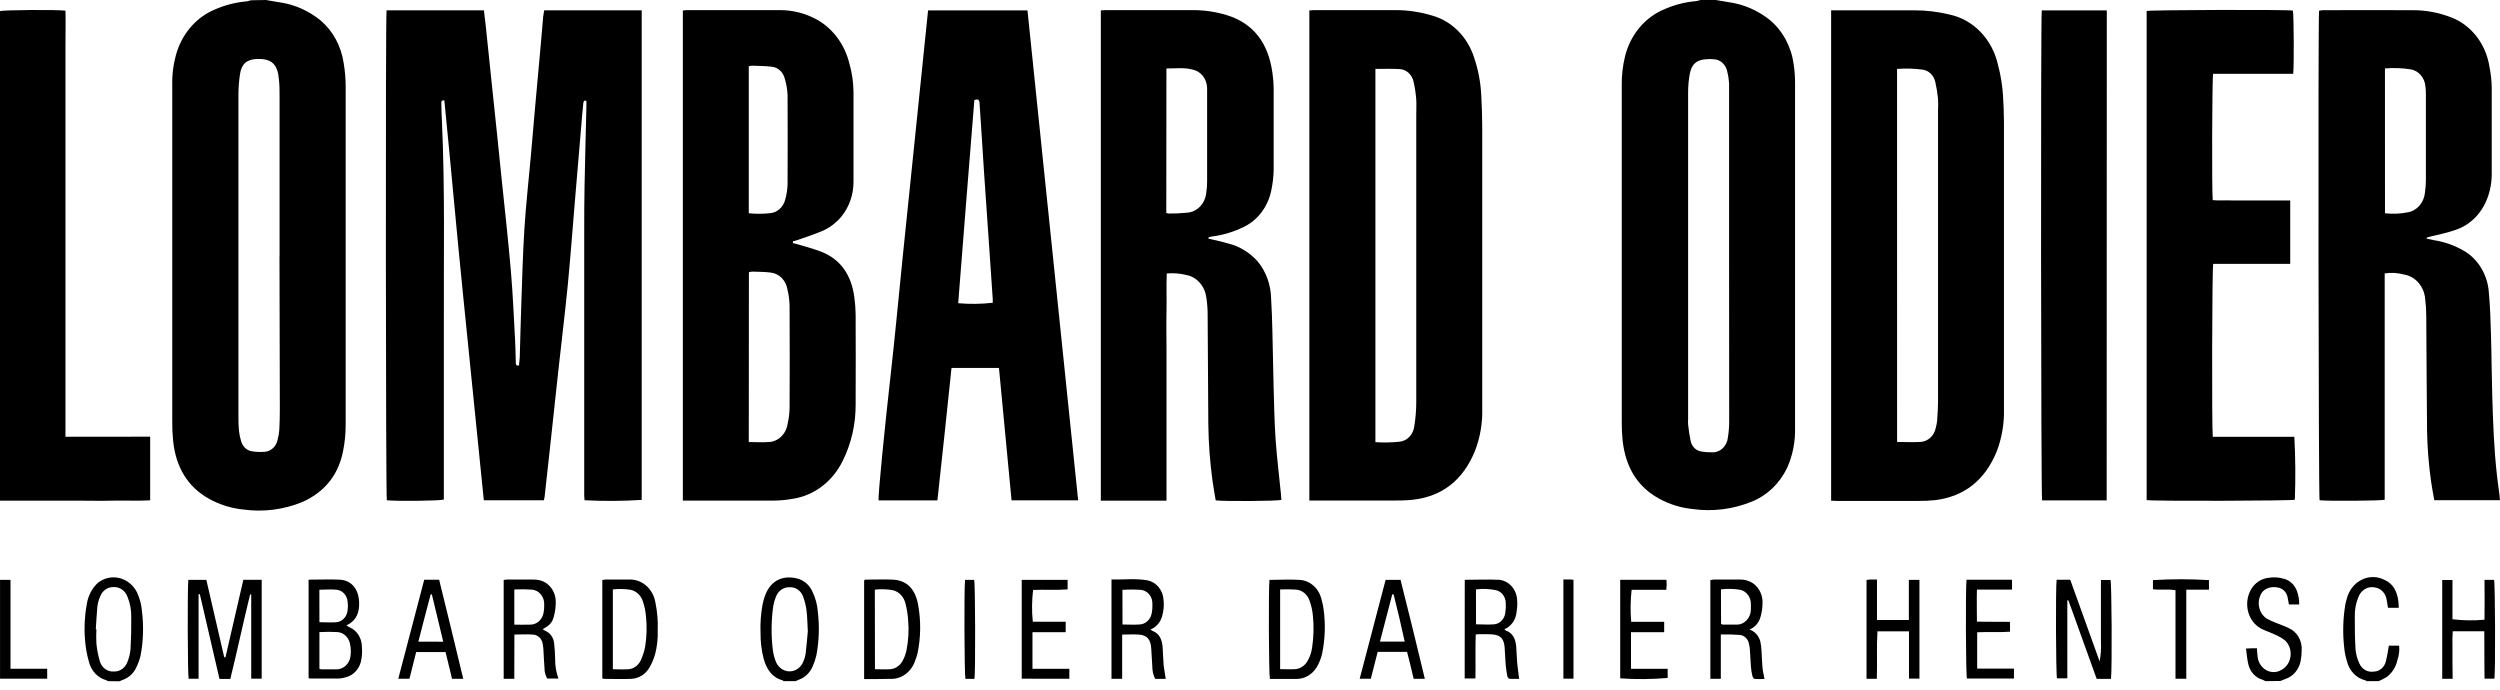 <svg width="250" height="69" viewBox="0 0 250 69" fill="none" xmlns="http://www.w3.org/2000/svg">
<path d="M26.588 0C27.046 0.078 27.508 0.151 27.966 0.233C29.443 0.444 30.847 1.063 32.043 2.031C33.286 3.078 34.116 4.601 34.365 6.291C34.501 7.083 34.568 7.888 34.567 8.693C34.567 19.949 34.567 31.206 34.567 42.465C34.568 43.373 34.478 44.278 34.298 45.164C33.794 47.626 32.358 49.245 30.246 50.197C28.364 50.969 26.337 51.228 24.342 50.952C23.16 50.838 22.007 50.482 20.945 49.904C18.749 48.692 17.586 46.702 17.313 44.093C17.248 43.443 17.218 42.789 17.225 42.135C17.225 30.928 17.225 19.725 17.225 8.524C17.198 7.359 17.365 6.198 17.716 5.097C18.034 4.155 18.533 3.298 19.181 2.583C19.828 1.869 20.609 1.314 21.47 0.956C22.444 0.526 23.471 0.255 24.518 0.151C24.712 0.151 24.905 0.069 25.098 0.027L26.588 0ZM27.957 25.622C27.957 20.312 27.957 15.001 27.957 9.691C27.957 9.11 27.957 8.529 27.894 7.952C27.773 6.438 27.164 5.861 25.774 5.898H25.673C24.678 5.944 24.14 6.387 23.994 7.453C23.884 8.188 23.834 8.932 23.842 9.677C23.842 20.274 23.842 30.874 23.842 41.476C23.842 42.003 23.842 42.533 23.897 43.055C23.93 43.415 24.002 43.77 24.111 44.112C24.181 44.377 24.32 44.615 24.512 44.795C24.703 44.975 24.939 45.091 25.19 45.128C25.617 45.197 26.049 45.214 26.479 45.178C26.783 45.156 27.072 45.027 27.303 44.811C27.534 44.595 27.694 44.303 27.76 43.979C27.851 43.648 27.909 43.308 27.932 42.963C27.97 42.277 27.983 41.591 27.983 40.895C27.966 35.789 27.955 30.698 27.949 25.622H27.957Z" fill="black"/>
<path d="M171.578 0L172.901 0.224C174.381 0.429 175.788 1.042 176.991 2.004C178.288 3.094 179.142 4.693 179.372 6.461C179.462 7.066 179.507 7.678 179.506 8.291C179.506 19.781 179.506 31.273 179.506 42.767C179.544 44.154 179.273 45.531 178.717 46.779C177.968 48.345 176.71 49.551 175.189 50.16C173.306 50.927 171.28 51.183 169.285 50.906C168.116 50.793 166.977 50.442 165.926 49.872C163.722 48.673 162.567 46.706 162.265 44.084C162.202 43.477 162.173 42.865 162.176 42.254C162.176 31.035 162.176 19.815 162.176 8.593C162.157 7.575 162.271 6.56 162.517 5.577C162.785 4.531 163.275 3.567 163.947 2.763C164.618 1.959 165.453 1.337 166.384 0.947C167.372 0.505 168.415 0.228 169.479 0.124C169.676 0.124 169.869 0.041 170.062 0H171.578ZM172.909 25.59V10.066C172.909 9.485 172.909 8.899 172.909 8.323C172.882 7.906 172.816 7.494 172.712 7.092C172.636 6.771 172.469 6.485 172.234 6.276C171.999 6.066 171.709 5.943 171.406 5.925C171.139 5.9 170.871 5.9 170.604 5.925C169.689 5.976 169.168 6.383 168.979 7.38C168.866 8.003 168.81 8.635 168.811 9.27C168.811 20.144 168.811 31.018 168.811 41.893C168.798 42.074 168.798 42.256 168.811 42.437C168.865 42.994 168.949 43.547 169.063 44.093C169.121 44.373 169.258 44.626 169.455 44.816C169.651 45.006 169.897 45.125 170.159 45.155C170.486 45.216 170.818 45.24 171.15 45.228C171.549 45.261 171.943 45.124 172.25 44.844C172.557 44.565 172.751 44.166 172.792 43.732C172.884 43.161 172.926 42.582 172.918 42.002C172.918 36.515 172.915 31.044 172.909 25.59Z" fill="black"/>
<path d="M10.758 68.115C10.72 68.083 10.687 68.032 10.64 68.023C10.216 67.912 9.827 67.676 9.516 67.341C9.205 67.007 8.984 66.586 8.877 66.124C8.681 65.431 8.556 64.716 8.503 63.992C8.401 62.815 8.458 61.628 8.671 60.469C8.788 59.617 9.185 58.84 9.788 58.282C10.093 58.044 10.44 57.878 10.807 57.795C11.175 57.712 11.554 57.714 11.921 57.8C12.287 57.886 12.633 58.055 12.936 58.295C13.239 58.536 13.493 58.843 13.681 59.197C13.968 59.794 14.144 60.447 14.197 61.119C14.38 62.596 14.333 64.097 14.059 65.557C13.959 65.962 13.818 66.353 13.639 66.724C13.505 67.017 13.318 67.279 13.091 67.494C12.863 67.708 12.598 67.871 12.312 67.973C12.186 68.019 12.064 68.073 11.942 68.128L10.758 68.115ZM9.578 62.935H9.641C9.614 63.408 9.614 63.881 9.641 64.354C9.698 64.949 9.811 65.536 9.977 66.106C10.066 66.423 10.25 66.698 10.5 66.888C10.75 67.077 11.051 67.169 11.354 67.149C11.667 67.17 11.976 67.077 12.235 66.885C12.493 66.692 12.686 66.412 12.782 66.088C12.93 65.703 13.022 65.296 13.055 64.88C13.114 63.832 13.139 62.775 13.126 61.723C13.141 61.011 13.009 60.304 12.74 59.655C12.626 59.358 12.43 59.108 12.179 58.938C11.929 58.769 11.636 58.688 11.342 58.708C11.056 58.7 10.774 58.788 10.536 58.959C10.297 59.131 10.112 59.379 10.006 59.668C9.872 59.981 9.781 60.315 9.738 60.657C9.666 61.412 9.633 62.176 9.578 62.935Z" fill="black"/>
<path d="M78.35 68.115C78.325 68.087 78.304 68.05 78.279 68.041C77.221 67.762 76.667 66.952 76.368 65.882C76.151 65.042 76.045 64.173 76.053 63.301C76.015 62.339 76.084 61.376 76.259 60.432C76.314 60.185 76.377 59.938 76.452 59.7C77.108 57.746 78.648 57.518 79.883 57.897C80.179 57.996 80.453 58.161 80.688 58.38C80.923 58.6 81.113 58.87 81.248 59.174C81.553 59.802 81.736 60.492 81.785 61.201C81.957 62.644 81.907 64.109 81.638 65.534C81.548 65.919 81.421 66.293 81.26 66.65C81.125 66.964 80.932 67.243 80.692 67.472C80.453 67.7 80.174 67.872 79.87 67.977C79.761 68.014 79.656 68.069 79.551 68.115H78.35ZM80.782 63.141C80.735 62.313 80.731 61.691 80.656 61.082C80.595 60.597 80.481 60.123 80.316 59.668C80.211 59.377 80.025 59.129 79.784 58.959C79.543 58.79 79.258 58.708 78.972 58.726C78.686 58.707 78.401 58.785 78.157 58.949C77.913 59.113 77.721 59.354 77.607 59.641C77.482 59.932 77.39 60.24 77.334 60.556C77.124 61.993 77.103 63.455 77.271 64.898C77.319 65.313 77.416 65.719 77.561 66.106C77.672 66.41 77.865 66.671 78.114 66.855C78.363 67.038 78.656 67.137 78.957 67.137C79.258 67.137 79.552 67.038 79.8 66.855C80.049 66.671 80.242 66.41 80.353 66.106C80.454 65.877 80.524 65.633 80.563 65.383C80.656 64.582 80.723 63.749 80.782 63.141Z" fill="black"/>
<path d="M226.552 68.115C226.451 68.06 226.347 68.011 226.242 67.968C225.891 67.87 225.573 67.668 225.322 67.384C225.07 67.101 224.896 66.747 224.818 66.362C224.713 65.905 224.675 65.406 224.6 64.857L225.154 64.829C225.322 64.829 225.486 64.829 225.692 64.829C225.692 65.076 225.725 65.287 225.746 65.497C225.754 65.799 225.833 66.094 225.976 66.353C226.118 66.612 226.32 66.827 226.561 66.977C226.801 67.127 227.074 67.206 227.351 67.209C227.628 67.211 227.901 67.135 228.144 66.989C228.388 66.861 228.599 66.668 228.758 66.429C228.917 66.19 229.018 65.911 229.054 65.618C229.089 65.326 229.057 65.028 228.961 64.752C228.864 64.476 228.706 64.231 228.501 64.038C228.144 63.774 227.759 63.559 227.354 63.397C226.935 63.2 226.515 63.072 226.095 62.857C225.756 62.67 225.46 62.401 225.23 62.072C225 61.743 224.841 61.361 224.766 60.955C224.69 60.549 224.7 60.13 224.794 59.729C224.888 59.328 225.064 58.955 225.309 58.639C225.689 58.169 226.213 57.868 226.783 57.792C227.329 57.69 227.888 57.721 228.421 57.884C228.714 57.965 228.984 58.123 229.208 58.343C229.433 58.562 229.605 58.838 229.71 59.147C229.856 59.561 229.927 60.002 229.92 60.446H228.891C228.849 60.208 228.816 59.989 228.765 59.751C228.718 59.499 228.602 59.269 228.432 59.091C228.261 58.914 228.045 58.797 227.812 58.758C227.435 58.665 227.041 58.7 226.683 58.858C226.4 58.981 226.172 59.217 226.044 59.517C225.86 59.919 225.82 60.382 225.934 60.814C226.047 61.246 226.305 61.616 226.657 61.851C226.98 62.032 227.316 62.185 227.661 62.308C228.081 62.482 228.501 62.62 228.874 62.812C229.275 62.982 229.616 63.286 229.849 63.681C230.081 64.075 230.193 64.54 230.168 65.008C230.167 65.388 230.131 65.766 230.059 66.138C229.971 66.548 229.786 66.926 229.523 67.234C229.259 67.541 228.925 67.768 228.555 67.89L228.047 68.096L226.552 68.115Z" fill="black"/>
<path d="M236.664 68.115C236.622 68.087 236.584 68.041 236.538 68.032C236.093 67.931 235.684 67.695 235.357 67.352C235.029 67.009 234.797 66.572 234.686 66.092C234.561 65.698 234.476 65.29 234.434 64.875C234.252 63.378 234.29 61.858 234.547 60.373C234.578 60.218 234.617 60.065 234.665 59.916C234.766 59.496 234.95 59.105 235.205 58.772C235.46 58.438 235.779 58.17 236.14 57.986C236.5 57.802 236.894 57.706 237.292 57.706C237.69 57.706 238.083 57.801 238.444 57.985C239.322 58.364 239.704 59.147 239.834 60.094C239.868 60.304 239.859 60.52 239.876 60.78H238.797C238.755 60.524 238.725 60.277 238.675 60.035C238.636 59.697 238.492 59.384 238.268 59.148C238.043 58.911 237.752 58.766 237.441 58.735C237.116 58.674 236.781 58.735 236.492 58.908C236.203 59.081 235.976 59.355 235.849 59.687C235.596 60.285 235.47 60.937 235.48 61.595C235.48 62.72 235.48 63.846 235.555 64.967C235.602 65.436 235.726 65.891 235.921 66.312C236.043 66.606 236.251 66.847 236.512 67C236.773 67.153 237.072 67.209 237.365 67.159C237.644 67.159 237.916 67.059 238.137 66.874C238.358 66.688 238.516 66.428 238.587 66.134C238.694 65.697 238.779 65.254 238.843 64.807C238.843 64.734 238.872 64.665 238.893 64.569H239.914C239.963 65.053 239.904 65.543 239.742 65.996C239.595 66.704 239.2 67.322 238.642 67.717C238.395 67.862 238.141 67.994 237.881 68.11L236.664 68.115Z" fill="black"/>
<path d="M54.42 1.034H64.17V49.991C62.267 50.113 60.359 50.124 58.455 50.023C58.455 49.877 58.422 49.721 58.422 49.566C58.422 40.781 58.422 31.994 58.422 23.206C58.422 21.66 58.422 20.113 58.455 18.567C58.506 15.95 58.577 13.333 58.64 10.716C58.64 10.501 58.64 10.29 58.64 10.093C58.397 10.006 58.355 10.144 58.334 10.299C58.296 10.661 58.258 11.022 58.228 11.384C57.979 14.294 57.733 17.207 57.489 20.123C57.254 22.909 57.049 25.7 56.78 28.482C56.498 31.351 56.146 34.215 55.831 37.084C55.551 39.683 55.271 42.276 54.991 44.862C54.823 46.415 54.652 47.966 54.479 49.515C54.479 49.675 54.42 49.836 54.386 50.028H48.382C47.704 43.351 47.03 36.675 46.358 30.001C45.678 23.348 45.098 16.677 44.435 10.043C44.107 10.006 44.132 10.199 44.136 10.359C44.136 10.903 44.162 11.448 44.187 11.992C44.506 18.855 44.363 25.718 44.384 32.614C44.384 38.177 44.384 43.746 44.384 49.314V49.955C44.011 50.087 39.669 50.133 38.682 50.028C38.577 49.653 38.543 1.729 38.657 1.034H48.39C48.453 1.56 48.52 2.077 48.575 2.594C48.823 4.96 49.062 7.325 49.314 9.691C49.595 12.395 49.893 15.103 50.154 17.808C50.477 20.914 50.826 24.016 51.09 27.128C51.288 29.415 51.38 31.731 51.51 34.037C51.552 34.76 51.556 35.487 51.577 36.215C51.577 36.398 51.577 36.608 51.905 36.544C51.905 36.283 51.968 36.004 51.976 35.725C52.026 34.073 52.06 32.417 52.119 30.765C52.211 28.148 52.274 25.531 52.438 22.918C52.589 20.507 52.858 18.11 53.076 15.703C53.219 14.092 53.358 12.5 53.496 10.876C53.685 8.739 53.883 6.607 54.076 4.47C54.16 3.528 54.235 2.585 54.319 1.647C54.357 1.459 54.391 1.263 54.42 1.034Z" fill="black"/>
<path d="M79.291 24.309C79.48 24.36 79.669 24.396 79.854 24.456C80.622 24.694 81.403 24.886 82.155 25.183C84.095 25.956 85.144 27.53 85.434 29.731C85.513 30.305 85.557 30.885 85.564 31.465C85.564 34.467 85.59 37.468 85.564 40.465C85.574 42.421 85.132 44.349 84.279 46.07C83.794 47.071 83.1 47.934 82.255 48.591C81.409 49.249 80.435 49.683 79.409 49.858C78.715 49.99 78.013 50.058 77.309 50.06C74.504 50.06 71.703 50.06 68.911 50.06H68.285V1.052C68.424 1.052 68.55 1.011 68.68 1.011C71.766 1.011 74.853 1.011 77.918 1.011C79.276 0.995 80.616 1.346 81.819 2.032C82.576 2.481 83.242 3.092 83.776 3.829C84.311 4.566 84.704 5.413 84.93 6.319C85.2 7.257 85.341 8.232 85.35 9.215C85.35 12.18 85.35 15.163 85.35 18.11C85.369 19.417 84.936 20.684 84.137 21.66C83.597 22.309 82.923 22.809 82.172 23.12C81.395 23.449 80.593 23.701 79.803 23.985C79.631 24.044 79.459 24.09 79.287 24.14L79.291 24.309ZM74.878 44.203C75.571 44.203 76.209 44.254 76.835 44.203C77.303 44.196 77.753 44.008 78.106 43.673C78.459 43.338 78.691 42.877 78.762 42.373C78.884 41.845 78.95 41.303 78.959 40.758C78.976 37.378 78.976 33.995 78.959 30.61C78.949 30.047 78.877 29.488 78.745 28.944C78.673 28.502 78.469 28.097 78.166 27.792C77.863 27.487 77.476 27.299 77.066 27.256C76.457 27.178 75.835 27.183 75.222 27.16C75.11 27.168 74.999 27.19 74.89 27.224L74.878 44.203ZM74.878 21.326C75.564 21.395 76.254 21.395 76.939 21.326C77.311 21.31 77.667 21.163 77.955 20.907C78.243 20.651 78.446 20.301 78.535 19.908C78.672 19.421 78.747 18.916 78.758 18.407C78.758 15.442 78.783 12.459 78.758 9.517C78.735 8.955 78.64 8.399 78.476 7.865C78.401 7.552 78.241 7.271 78.016 7.059C77.791 6.847 77.512 6.715 77.217 6.68C76.562 6.589 75.89 6.598 75.226 6.57C75.109 6.576 74.992 6.595 74.878 6.625V21.326Z" fill="black"/>
<path d="M120.828 23.861C121.508 24.026 122.197 24.163 122.869 24.36C123.991 24.645 125.013 25.281 125.808 26.19C126.62 27.199 127.08 28.486 127.11 29.827C127.177 30.93 127.215 32.042 127.24 33.149C127.291 35.02 127.312 36.892 127.362 38.763C127.412 40.488 127.442 42.218 127.559 43.938C127.689 45.768 127.916 47.598 128.101 49.465C128.101 49.639 128.126 49.822 128.139 49.991C127.765 50.11 122.39 50.147 121.571 50.037C121.466 49.406 121.34 48.751 121.252 48.092C120.997 46.224 120.857 44.339 120.832 42.451C120.803 38.832 120.795 35.212 120.765 31.593C120.772 30.98 120.728 30.368 120.635 29.763C120.566 29.207 120.338 28.689 119.983 28.283C119.628 27.877 119.164 27.604 118.657 27.503C118.009 27.34 117.342 27.287 116.68 27.347C116.617 28.624 116.68 29.868 116.65 31.117C116.621 32.367 116.65 33.666 116.65 34.938V50.064H110.083V1.043C110.238 1.043 110.385 1.011 110.528 1.011C113.467 1.011 116.407 1.011 119.346 1.011C120.464 1.015 121.577 1.181 122.655 1.505C125.346 2.329 126.824 4.292 127.24 7.261C127.316 7.762 127.358 8.268 127.366 8.776C127.366 11.521 127.366 14.266 127.366 17.011C127.351 17.647 127.28 18.28 127.156 18.901C127.01 19.726 126.683 20.5 126.204 21.158C125.724 21.816 125.106 22.338 124.402 22.68C123.398 23.178 122.33 23.504 121.236 23.646C121.114 23.646 120.996 23.705 120.874 23.733L120.828 23.861ZM116.629 21.285C116.695 21.318 116.764 21.341 116.835 21.353C117.467 21.359 118.099 21.33 118.729 21.267C119.211 21.23 119.666 21.009 120.014 20.642C120.361 20.276 120.578 19.787 120.627 19.262C120.688 18.888 120.716 18.508 120.711 18.128C120.711 15.199 120.711 12.271 120.711 9.343C120.719 9.161 120.719 8.98 120.711 8.798C120.702 8.364 120.557 7.946 120.301 7.613C120.044 7.28 119.691 7.053 119.3 6.968C118.435 6.726 117.553 6.854 116.642 6.849L116.629 21.285Z" fill="black"/>
<path d="M130.935 50.069V1.043C131.095 1.043 131.238 1.011 131.381 1.011C134.085 1.011 136.789 1.011 139.493 1.011C140.796 1.005 142.092 1.202 143.344 1.597C144.281 1.88 145.141 2.408 145.85 3.134C146.559 3.86 147.095 4.763 147.413 5.765C147.808 6.926 148.046 8.144 148.118 9.38C148.185 10.501 148.223 11.631 148.223 12.756C148.223 22.127 148.223 31.496 148.223 40.863C148.262 42.303 148.018 43.735 147.509 45.063C146.304 48.042 144.188 49.666 141.211 49.982C140.564 50.051 139.913 50.051 139.262 50.055H130.935V50.069ZM137.541 6.891V44.217C138.345 44.269 139.152 44.253 139.955 44.171C140.326 44.135 140.675 43.961 140.943 43.679C141.211 43.397 141.382 43.023 141.429 42.62C141.558 41.835 141.624 41.039 141.626 40.241C141.626 30.66 141.626 21.079 141.626 11.498C141.626 10.986 141.656 10.473 141.626 9.97C141.582 9.375 141.495 8.784 141.366 8.204C141.297 7.851 141.123 7.532 140.871 7.298C140.619 7.064 140.303 6.927 139.972 6.909C139.174 6.863 138.372 6.891 137.541 6.891Z" fill="black"/>
<path d="M183.113 50.069V1.034C183.302 1.034 183.466 1.034 183.625 1.034C186.246 1.034 188.866 1.034 191.486 1.034C192.653 1.034 193.816 1.176 194.954 1.455C196.12 1.7 197.196 2.304 198.055 3.197C198.914 4.089 199.52 5.231 199.8 6.488C200.071 7.501 200.24 8.542 200.304 9.595C200.354 10.482 200.396 11.37 200.396 12.262C200.396 21.806 200.396 31.354 200.396 40.904C200.432 42.343 200.19 43.774 199.687 45.105C198.511 48.019 196.441 49.634 193.556 50.01C192.974 50.071 192.39 50.099 191.805 50.092C189.105 50.092 186.401 50.092 183.701 50.092L183.113 50.069ZM189.71 44.194C190.52 44.194 191.284 44.24 192.044 44.194C192.416 44.175 192.771 44.02 193.052 43.753C193.332 43.486 193.522 43.124 193.59 42.725C193.654 42.499 193.696 42.266 193.716 42.03C193.758 41.417 193.804 40.799 193.804 40.2C193.804 30.454 193.804 20.71 193.804 10.967C193.823 10.603 193.823 10.238 193.804 9.874C193.746 9.299 193.652 8.728 193.523 8.167C193.447 7.852 193.287 7.569 193.062 7.354C192.838 7.14 192.559 7.004 192.263 6.964C191.415 6.849 190.558 6.826 189.706 6.895L189.71 44.194Z" fill="black"/>
<path d="M238.469 27.343V49.973C238.087 50.087 232.649 50.119 231.957 50.023C231.852 49.621 231.797 2.375 231.906 1.066C232.029 1.044 232.152 1.028 232.276 1.02C235.282 1.02 238.285 0.998 241.287 1.02C242.574 1.015 243.853 1.252 245.066 1.72C246.061 2.086 246.947 2.739 247.629 3.609C248.311 4.479 248.765 5.534 248.942 6.662C249.081 7.337 249.159 8.025 249.173 8.716C249.173 11.626 249.173 14.536 249.173 17.446C249.168 18.526 248.91 19.586 248.421 20.526C247.784 21.719 246.752 22.603 245.536 22.996C244.718 23.289 243.857 23.454 243.017 23.66C242.904 23.687 242.786 23.724 242.673 23.76V23.87L243.386 24.017C244.444 24.179 245.468 24.543 246.41 25.092C247.113 25.505 247.708 26.105 248.141 26.836C248.574 27.567 248.831 28.406 248.887 29.274C249.013 30.646 249.059 32.065 249.097 33.46C249.16 35.515 249.164 37.578 249.227 39.623C249.307 42.295 249.4 44.963 249.706 47.621C249.777 48.248 249.87 48.88 249.95 49.506C249.95 49.666 249.979 49.827 250 50.023H243.428C243.328 49.438 243.21 48.857 243.126 48.266C242.875 46.544 242.735 44.804 242.706 43.059C242.664 39.244 242.656 35.423 242.626 31.621C242.627 31.058 242.592 30.495 242.521 29.937C242.48 29.322 242.247 28.741 241.862 28.289C241.476 27.838 240.961 27.543 240.401 27.453C239.77 27.279 239.114 27.241 238.469 27.343ZM238.499 21.326C239.25 21.415 240.01 21.385 240.754 21.235C241.206 21.165 241.623 20.931 241.939 20.572C242.255 20.213 242.451 19.749 242.496 19.253C242.554 18.86 242.585 18.462 242.589 18.064C242.589 15.172 242.589 12.281 242.589 9.371C242.591 9.116 242.574 8.862 242.538 8.611C242.5 8.199 242.338 7.812 242.078 7.51C241.817 7.208 241.473 7.008 241.098 6.941C240.236 6.801 239.363 6.769 238.495 6.845L238.499 21.326Z" fill="black"/>
<path d="M93.74 50.037H87.861C87.777 49.639 88.55 42.035 89.029 37.821C89.495 33.726 89.868 29.626 90.288 25.526C90.708 21.427 91.128 17.368 91.548 13.292C91.968 9.215 92.388 5.138 92.808 1.039H102.747C104.427 17.37 106.116 33.701 107.815 50.032H101.156C100.736 45.622 100.316 41.22 99.896 36.791H95.151C94.702 41.179 94.223 45.603 93.74 50.037ZM97.435 10.011C96.898 16.778 96.339 23.55 95.819 30.322C96.969 30.422 98.126 30.407 99.274 30.276C99.274 30.157 99.274 30.029 99.274 29.905L98.985 25.668C98.791 22.877 98.6 20.088 98.409 17.3C98.288 15.524 98.178 13.749 98.065 11.974C98.027 11.411 97.994 10.848 97.952 10.29C97.931 9.988 97.796 9.86 97.435 10.011Z" fill="black"/>
<path d="M221.278 43.682H229.433C229.548 45.776 229.564 47.876 229.483 49.973C229.139 50.087 215.433 50.128 214.665 50.01V1.098C215.005 0.988 228.58 0.947 229.29 1.057C229.382 1.455 229.412 6.547 229.32 7.38H227.35H221.312C221.207 7.838 221.173 19.189 221.274 20.013C221.904 20.077 222.534 20.013 223.193 20.045H229.021V26.386H221.32C221.207 26.83 221.169 42.78 221.278 43.682Z" fill="black"/>
<path d="M15.016 43.668V50.033C13.756 50.106 12.526 50.033 11.287 50.065C10.048 50.097 8.768 50.065 7.533 50.065H0V1.107C0.349 0.997 5.623 0.952 6.546 1.066C6.58 2.224 6.546 3.4 6.546 4.571C6.546 5.742 6.546 6.936 6.546 8.117V43.677L15.016 43.668Z" fill="black"/>
<path d="M210.667 50.037H204.209C204.096 49.639 204.062 1.725 204.176 1.043H210.68L210.667 50.037Z" fill="black"/>
<path d="M20.634 57.989L22.423 65.726H22.549L24.334 57.98H26.169V67.868H25.123V59.449H25.01C24.321 62.249 23.729 65.072 23.032 67.891H21.948C21.291 65.057 20.636 62.232 19.983 59.417H19.857V67.872H18.862C18.766 67.479 18.736 58.753 18.833 57.985L20.634 57.989Z" fill="black"/>
<path d="M205.662 57.971H207.023L209.962 66.142C210.086 65.487 210.13 64.816 210.092 64.148C210.092 63.457 210.092 62.775 210.092 62.075V57.998H211.054C211.167 58.355 211.217 66.824 211.1 67.886H210.382H209.668C208.719 65.25 207.776 62.632 206.838 60.03H206.762C206.762 60.03 206.733 60.03 206.733 60.057C206.733 62.633 206.733 65.214 206.733 67.835H205.7C205.587 67.478 205.557 58.767 205.662 57.971Z" fill="black"/>
<path d="M30.859 57.966C31.942 57.966 32.958 57.921 33.97 57.966C35.142 58.03 35.839 58.881 35.91 60.163C35.965 61.174 35.679 61.993 34.806 62.45L34.647 62.56C34.789 62.638 34.873 62.688 34.961 62.729C35.314 62.879 35.619 63.138 35.837 63.475C36.055 63.812 36.177 64.211 36.188 64.624C36.223 65.04 36.211 65.46 36.15 65.873C36.092 66.326 35.906 66.749 35.618 67.083C35.33 67.416 34.954 67.644 34.541 67.735C34.334 67.801 34.12 67.841 33.903 67.854C32.933 67.854 31.968 67.854 31.002 67.854C30.953 67.844 30.905 67.829 30.859 67.808V57.966ZM31.942 66.879C31.999 66.906 32.058 66.924 32.119 66.934C32.602 66.934 33.08 66.934 33.563 66.934C33.935 66.96 34.302 66.825 34.583 66.558C34.864 66.29 35.036 65.912 35.062 65.507C35.098 65.166 35.084 64.822 35.02 64.486C34.977 64.148 34.828 63.837 34.598 63.605C34.369 63.372 34.073 63.233 33.761 63.21C33.155 63.173 32.548 63.173 31.942 63.21V66.879ZM31.942 62.221C32.534 62.221 33.101 62.267 33.66 62.221C33.945 62.191 34.212 62.053 34.414 61.831C34.616 61.608 34.74 61.316 34.764 61.004C34.8 60.734 34.8 60.46 34.764 60.19C34.742 59.877 34.619 59.584 34.417 59.361C34.215 59.138 33.946 59 33.66 58.973C33.101 58.913 32.534 58.973 31.938 58.973L31.942 62.221Z" fill="black"/>
<path d="M146.476 57.98C147.665 57.98 148.781 57.925 149.894 57.98C150.375 58.019 150.826 58.248 151.162 58.625C151.498 59.002 151.695 59.5 151.717 60.025C151.745 60.406 151.726 60.789 151.662 61.164C151.632 61.553 151.501 61.925 151.285 62.236C151.069 62.547 150.776 62.785 150.44 62.922C150.495 62.972 150.532 63.031 150.583 63.05C151.305 63.31 151.561 63.928 151.624 64.683C151.67 65.223 151.67 65.772 151.721 66.312C151.771 66.852 151.847 67.341 151.918 67.89C151.679 67.89 151.381 67.89 151.078 67.89C150.994 67.901 150.91 67.874 150.844 67.817C150.778 67.759 150.735 67.675 150.726 67.584C150.667 67.227 150.6 66.87 150.57 66.513C150.52 65.914 150.511 65.314 150.461 64.72C150.39 63.896 150.075 63.539 149.34 63.452C148.92 63.407 148.5 63.425 148.08 63.42C147.933 63.42 147.786 63.42 147.572 63.448C147.522 64.912 147.572 66.358 147.543 67.845H146.468C146.468 64.573 146.476 61.283 146.476 57.98ZM147.602 62.432C148.231 62.432 148.832 62.482 149.424 62.432C149.702 62.404 149.964 62.274 150.165 62.063C150.367 61.852 150.496 61.572 150.532 61.27C150.584 60.948 150.598 60.621 150.574 60.295C150.569 59.998 150.472 59.711 150.299 59.48C150.126 59.249 149.888 59.089 149.621 59.023C148.955 58.881 148.272 58.853 147.597 58.941L147.602 62.432Z" fill="black"/>
<path d="M116.575 67.886H115.512C115.318 67.479 115.219 67.026 115.227 66.568C115.181 65.987 115.168 65.406 115.122 64.829C115.055 63.914 114.702 63.512 113.862 63.457C113.337 63.42 112.808 63.457 112.216 63.457V67.877H111.149V57.948C112.363 57.976 113.564 57.825 114.748 58.035C115.181 58.118 115.575 58.358 115.867 58.716C116.159 59.074 116.332 59.529 116.356 60.007C116.412 60.533 116.367 61.065 116.226 61.572C116.147 61.887 115.999 62.176 115.795 62.415C115.591 62.654 115.337 62.836 115.055 62.944C115.11 63 115.172 63.048 115.239 63.086C115.957 63.356 116.209 63.974 116.264 64.729C116.31 65.328 116.314 65.927 116.365 66.522C116.415 66.952 116.503 67.392 116.575 67.886ZM112.25 62.45C112.854 62.45 113.404 62.487 113.929 62.45C114.237 62.445 114.534 62.32 114.764 62.097C114.995 61.875 115.146 61.57 115.189 61.238C115.235 60.971 115.252 60.699 115.239 60.428C115.257 60.075 115.149 59.728 114.938 59.459C114.727 59.191 114.429 59.022 114.106 58.987C113.486 58.943 112.865 58.943 112.245 58.987L112.25 62.45Z" fill="black"/>
<path d="M51.43 67.881H50.368V57.989C50.502 57.989 50.616 57.953 50.729 57.953C51.594 57.953 52.462 57.953 53.333 57.953C53.533 57.951 53.733 57.973 53.929 58.017C54.41 58.118 54.841 58.406 55.143 58.826C55.446 59.246 55.599 59.771 55.575 60.304C55.57 60.77 55.504 61.232 55.377 61.677C55.214 62.281 54.958 62.542 54.269 62.913C54.342 62.975 54.42 63.029 54.504 63.073C54.75 63.167 54.966 63.336 55.128 63.56C55.289 63.784 55.389 64.052 55.415 64.335C55.474 64.858 55.508 65.383 55.516 65.909C55.505 66.575 55.616 67.236 55.843 67.854H54.722C54.535 67.535 54.44 67.162 54.449 66.783C54.399 66.221 54.382 65.658 54.349 65.095C54.342 64.895 54.321 64.696 54.286 64.5C54.266 64.213 54.147 63.945 53.952 63.751C53.756 63.557 53.5 63.452 53.236 63.457C52.661 63.407 52.077 63.457 51.439 63.457L51.43 67.881ZM51.43 58.946V62.464C51.976 62.464 52.489 62.487 53.001 62.464C53.34 62.473 53.669 62.343 53.924 62.1C54.179 61.857 54.341 61.518 54.378 61.151C54.413 60.935 54.427 60.716 54.42 60.497C54.444 60.118 54.33 59.745 54.103 59.458C53.876 59.171 53.553 58.993 53.206 58.964C52.621 58.924 52.033 58.918 51.447 58.946H51.43Z" fill="black"/>
<path d="M174.946 62.953C175.2 63.035 175.432 63.183 175.62 63.386C175.808 63.589 175.947 63.84 176.025 64.116C176.097 64.432 176.139 64.755 176.151 65.081C176.193 65.644 176.197 66.207 176.248 66.769C176.281 67.122 176.374 67.474 176.453 67.895C176.127 67.913 175.801 67.913 175.475 67.895C175.383 67.895 175.265 67.716 175.24 67.597C175.165 67.298 175.116 66.992 175.093 66.682C175.047 66.142 175.034 65.593 174.996 65.054C174.983 64.836 174.952 64.62 174.904 64.408C174.864 64.165 174.751 63.942 174.582 63.776C174.413 63.611 174.198 63.511 173.972 63.493C173.343 63.443 172.712 63.428 172.082 63.448V67.881H171.036V58.008C171.147 57.981 171.259 57.962 171.372 57.953H174.022C174.477 57.943 174.924 58.077 175.311 58.337C175.622 58.556 175.873 58.861 176.038 59.222C176.204 59.583 176.277 59.985 176.252 60.387C176.24 60.839 176.17 61.287 176.046 61.718C175.963 62.003 175.82 62.262 175.629 62.476C175.438 62.691 175.204 62.854 174.946 62.953ZM172.107 62.4C172.157 62.428 172.211 62.449 172.267 62.459C172.716 62.459 173.165 62.459 173.615 62.459C173.804 62.469 173.993 62.437 174.171 62.366C174.348 62.294 174.511 62.184 174.649 62.042C174.786 61.9 174.896 61.729 174.972 61.54C175.047 61.351 175.087 61.147 175.089 60.94C175.099 60.777 175.099 60.614 175.089 60.451C175.101 60.101 174.997 59.758 174.794 59.486C174.592 59.214 174.305 59.032 173.988 58.973C173.361 58.874 172.725 58.861 172.095 58.936L172.107 62.4Z" fill="black"/>
<path d="M86.413 67.904V58.035C86.467 58.008 86.509 57.962 86.551 57.962C87.471 57.962 88.39 57.925 89.302 57.962C90.683 58.049 91.535 58.877 91.821 60.529C92.102 62.104 92.082 63.725 91.762 65.292C91.695 65.572 91.606 65.846 91.498 66.111C91.311 66.652 90.972 67.115 90.529 67.433C90.087 67.752 89.563 67.911 89.033 67.886C88.172 67.913 87.32 67.904 86.413 67.904ZM87.496 66.921C88.05 66.921 88.55 66.957 89.045 66.921C89.309 66.894 89.562 66.796 89.781 66.637C90.001 66.477 90.181 66.26 90.305 66.005C90.458 65.705 90.572 65.383 90.645 65.049C90.848 64.052 90.904 63.027 90.813 62.011C90.778 61.451 90.689 60.895 90.549 60.355C90.472 60.027 90.314 59.729 90.092 59.493C89.87 59.257 89.592 59.093 89.289 59.019C88.692 58.913 88.085 58.895 87.483 58.964L87.496 66.921Z" fill="black"/>
<path d="M126.946 57.989C127.975 57.989 128.974 57.92 129.965 57.989C130.48 58.017 130.973 58.227 131.37 58.586C131.766 58.946 132.044 59.437 132.162 59.984C132.252 60.282 132.316 60.588 132.355 60.899C132.564 62.392 132.514 63.915 132.208 65.388C132.118 65.755 131.988 66.11 131.821 66.445C131.616 66.886 131.301 67.256 130.912 67.513C130.523 67.769 130.076 67.902 129.621 67.895C128.739 67.895 127.857 67.895 126.988 67.895C126.879 67.483 126.845 58.762 126.946 57.989ZM128.013 58.945V66.911C128.559 66.911 129.075 66.953 129.583 66.911C129.817 66.881 130.042 66.795 130.242 66.659C130.441 66.523 130.611 66.34 130.738 66.124C130.985 65.709 131.147 65.241 131.213 64.752C131.371 63.693 131.397 62.615 131.288 61.549C131.239 61.044 131.127 60.548 130.956 60.075C130.857 59.771 130.68 59.505 130.445 59.307C130.211 59.11 129.929 58.991 129.634 58.964C129.095 58.925 128.556 58.919 128.017 58.945H128.013Z" fill="black"/>
<path d="M60.231 67.84V58.012C60.337 57.981 60.446 57.961 60.555 57.952C61.34 57.952 62.125 57.952 62.906 57.952C63.524 57.926 64.13 58.142 64.614 58.562C65.097 58.982 65.426 59.578 65.539 60.24C65.731 61.163 65.809 62.109 65.77 63.054C65.801 63.854 65.713 64.655 65.51 65.424C65.379 65.873 65.201 66.303 64.976 66.705C64.779 67.058 64.504 67.35 64.176 67.557C63.848 67.763 63.478 67.876 63.099 67.886C62.201 67.927 61.298 67.886 60.399 67.886C60.342 67.878 60.285 67.863 60.231 67.84ZM61.285 66.925C61.836 66.925 62.318 66.957 62.797 66.925C63.057 66.915 63.311 66.831 63.532 66.681C63.753 66.531 63.934 66.32 64.057 66.069C64.263 65.635 64.415 65.174 64.51 64.697C64.679 63.674 64.707 62.63 64.594 61.599C64.551 61.112 64.452 60.632 64.3 60.172C64.21 59.867 64.044 59.594 63.822 59.384C63.6 59.174 63.33 59.033 63.041 58.977C62.459 58.887 61.87 58.875 61.285 58.941V66.925Z" fill="black"/>
<path d="M187.682 67.881H186.653V57.994C186.769 57.972 186.887 57.958 187.006 57.953C187.216 57.953 187.426 57.953 187.698 57.953V61.997H190.885V57.989H191.944V67.863H190.898C190.898 66.307 190.898 64.738 190.898 63.132H187.745C187.648 64.688 187.74 66.262 187.682 67.881Z" fill="black"/>
<path d="M245.264 67.877H244.222V57.998H245.247V61.924C246.311 62.056 247.384 62.071 248.451 61.97C248.476 60.67 248.451 59.348 248.451 57.989H249.408C249.517 58.374 249.551 67.113 249.442 67.868H248.455C248.421 66.298 248.455 64.729 248.43 63.127H245.276C245.239 63.642 245.229 64.158 245.247 64.674C245.247 65.2 245.247 65.731 245.247 66.257L245.264 67.877Z" fill="black"/>
<path d="M142.483 67.877H141.366C141.148 66.962 140.946 66.088 140.707 65.186H137.767C137.541 66.065 137.318 66.953 137.083 67.872H135.97C136.835 64.564 137.692 61.297 138.561 57.989H140.056C140.883 61.261 141.685 64.546 142.483 67.877ZM139.342 59.431H139.229L137.994 64.162H140.471C140.127 62.556 139.753 60.991 139.359 59.431H139.342Z" fill="black"/>
<path d="M46.324 67.877H45.203L44.556 65.205H41.617L40.945 67.872H39.828L42.423 57.971H43.914C44.72 61.256 45.526 64.546 46.324 67.877ZM44.325 64.171C43.935 62.556 43.561 60.995 43.187 59.44H43.066C42.646 61 42.251 62.56 41.835 64.166L44.325 64.171Z" fill="black"/>
<path d="M166.632 58.977H163.163C163.042 60.04 163.028 61.114 163.121 62.18H166.418V63.219H163.1V66.879H166.766V67.794C165.187 67.931 163.602 67.945 162.021 67.835V57.98H166.64C166.64 58.14 166.669 58.3 166.669 58.438C166.669 58.575 166.644 58.739 166.632 58.977Z" fill="black"/>
<path d="M196.651 57.975H201.203V58.959H197.692C197.663 60.053 197.692 61.078 197.692 62.162C198.805 62.194 199.88 62.162 201.001 62.185V63.169C199.93 63.256 198.834 63.169 197.717 63.228V66.861H201.396V67.854H196.693C196.579 67.483 196.55 58.744 196.651 57.975Z" fill="black"/>
<path d="M102.172 67.868V57.989H106.761V58.941C105.611 59.028 104.452 58.941 103.31 58.996C103.181 60.051 103.171 61.118 103.28 62.176H106.568V63.219H103.247V66.879H106.933V67.877L102.172 67.868Z" fill="black"/>
<path d="M220.896 58.012V58.968H218.629V67.872H217.55V59.023C216.79 58.886 216.055 59.023 215.295 58.927V58.012C217.16 57.897 219.031 57.897 220.896 58.012Z" fill="black"/>
<path d="M1.05 66.875H4.72V67.868H0.004V57.985H1.05V66.875Z" fill="black"/>
<path d="M156.34 57.948H156.928C157.058 57.948 157.188 57.948 157.348 57.98V67.867H156.34V57.948Z" fill="black"/>
<path d="M97.448 67.886H96.541C96.436 67.474 96.402 58.735 96.507 57.989H97.418C97.528 58.383 97.553 67.126 97.448 67.886Z" fill="black"/>
</svg>
